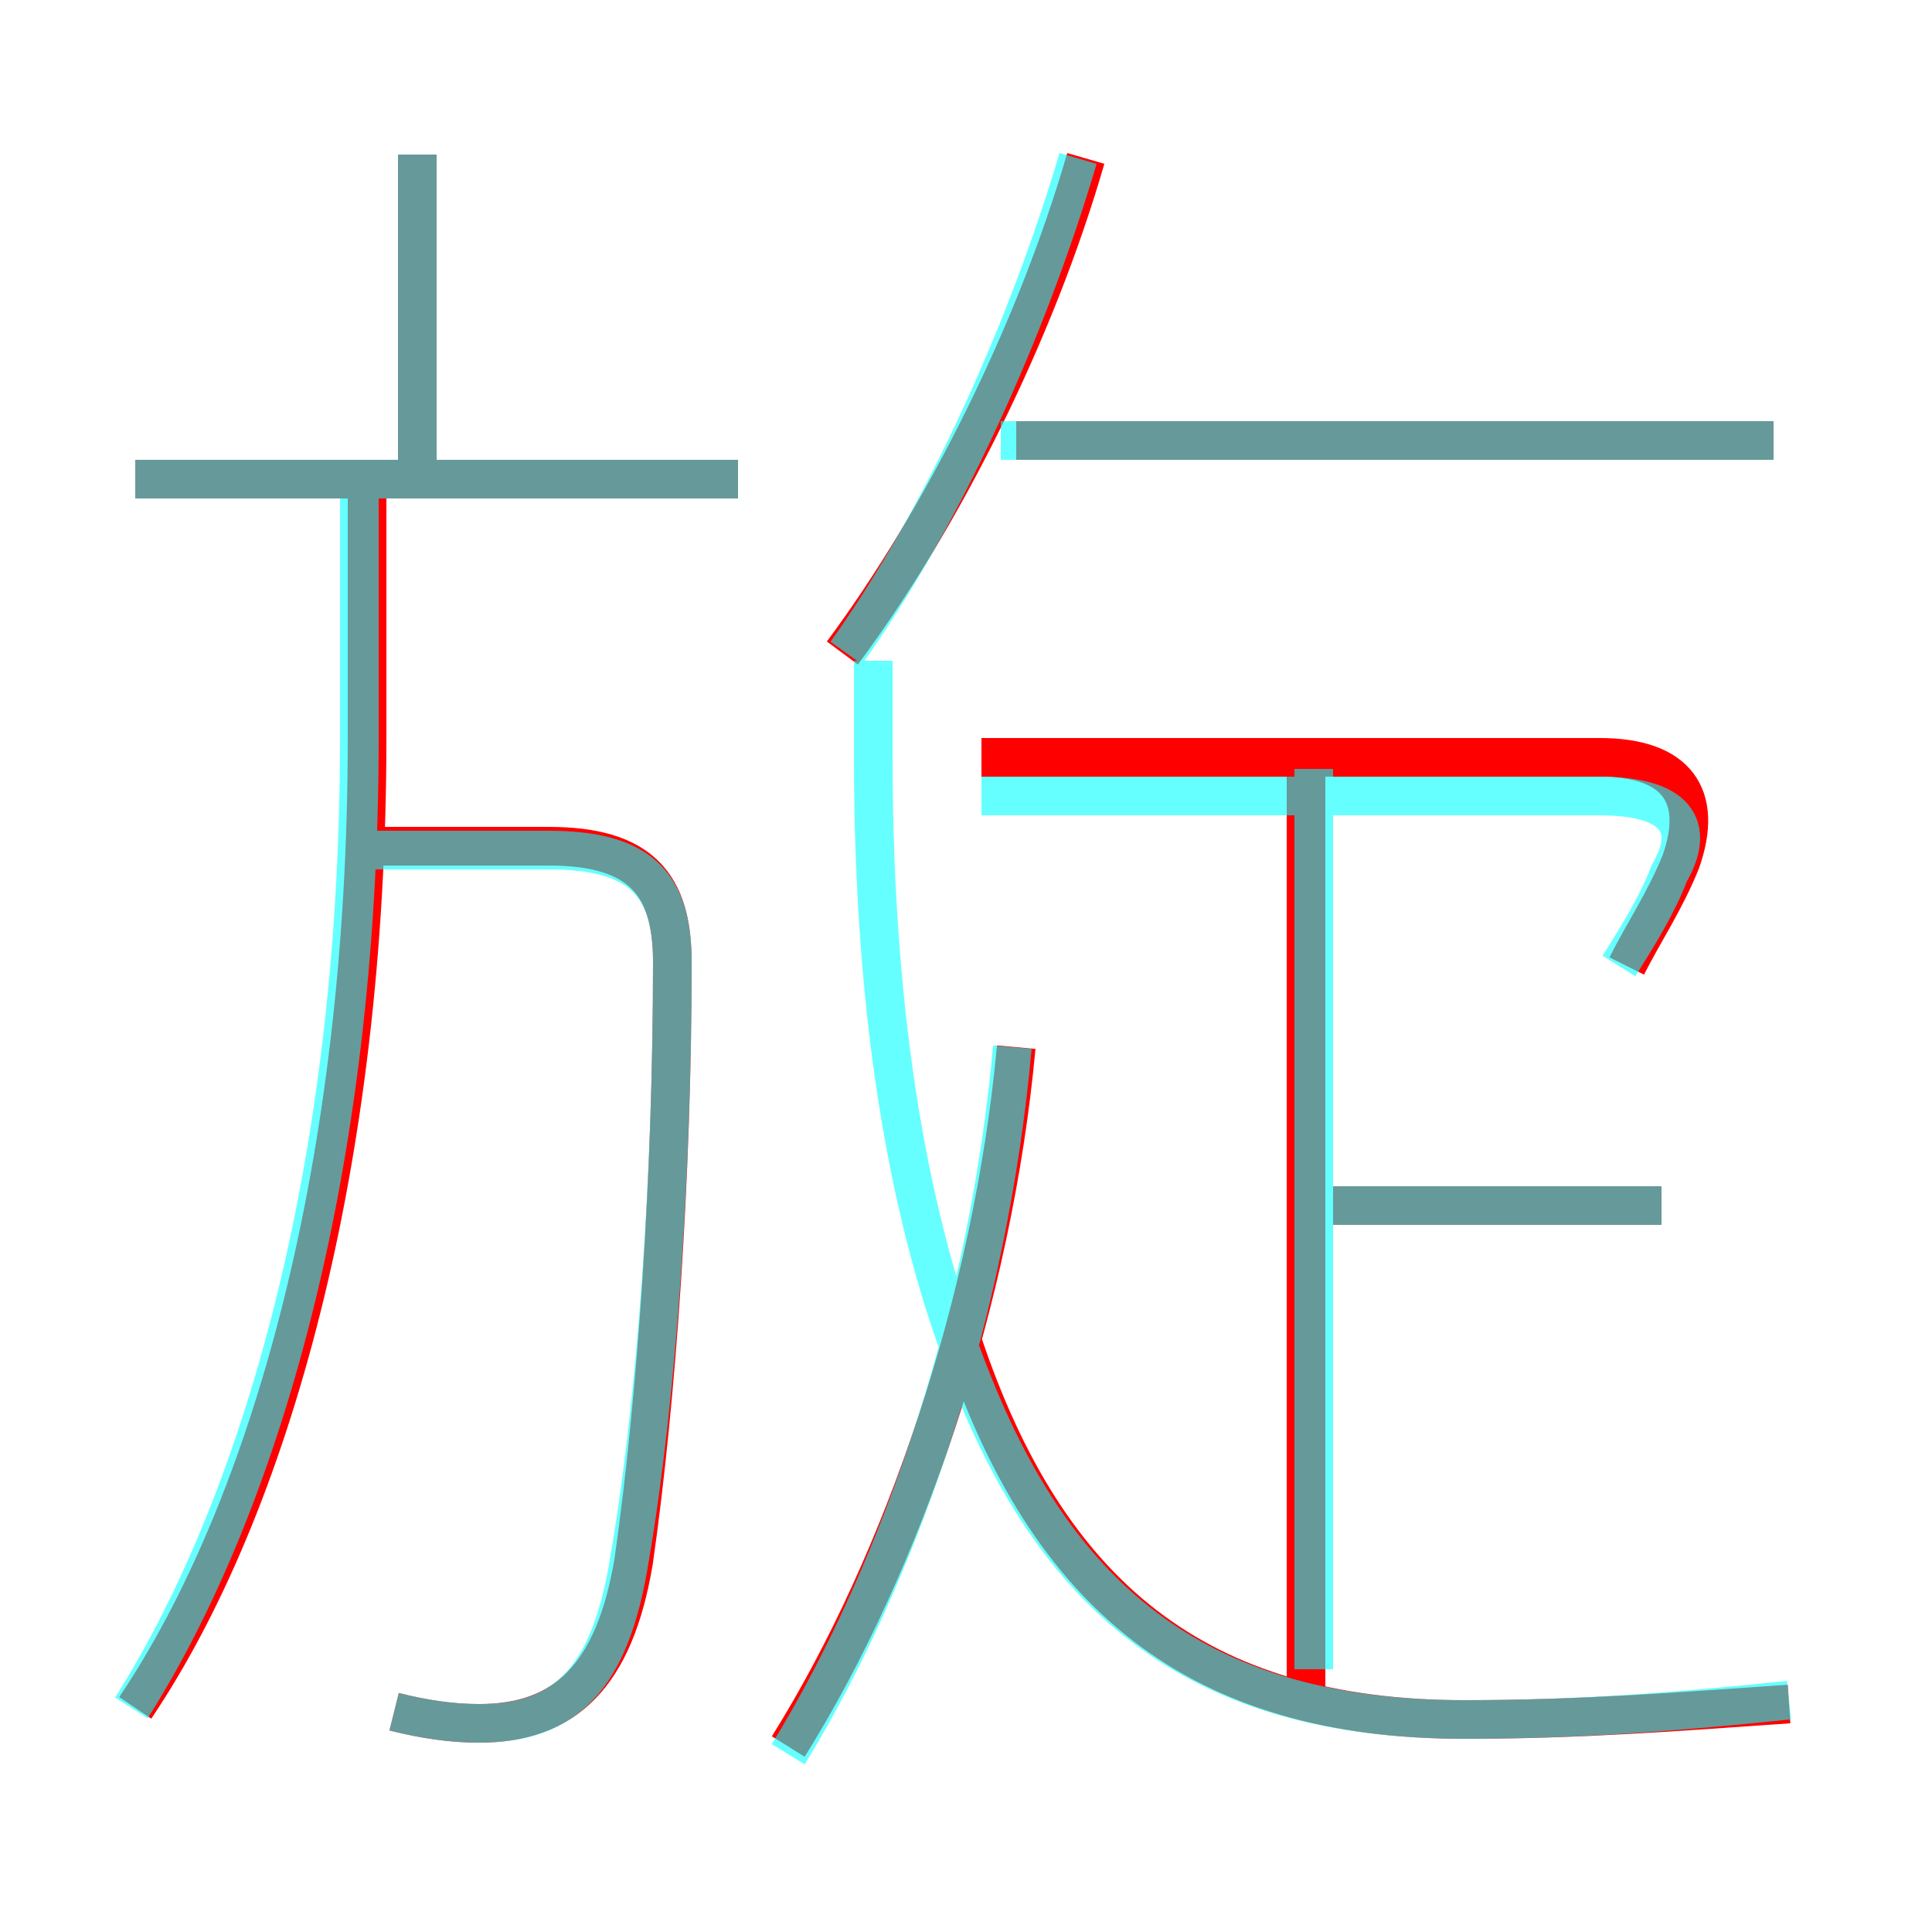 <?xml version='1.0' encoding='utf8'?>
<svg viewBox="0.0 -6.0 50.0 50.0" version="1.1" xmlns="http://www.w3.org/2000/svg">
<rect x="0.0" y="-6.0" width="50.0" height="50.0" fill="#333333" stroke="none"/>
<rect x="-1000" y="-1000" width="2000" height="2000" stroke="white" fill="white"/>
<g style="fill:none;stroke:rgba(255, 0, 0, 1);  stroke-width:1"><path d="M 3.5 0.2 C 7.0 -5.0 9.5 -13.9 9.5 -24.9 L 9.5 -31.1 M 10.2 0.3 C 11.0 0.5 11.7 0.6 12.4 0.6 C 14.6 0.6 15.9 -0.6 16.4 -3.6 C 17.0 -7.8 17.4 -13.6 17.4 -19.1 C 17.4 -21.1 16.6 -22.1 14.2 -22.1 L 9.8 -22.1 M 20.4 1.2 C 23.4 -3.6 25.7 -10.4 26.3 -16.9 M 46.3 0.1 C 43.4 0.3 40.9 0.5 37.9 0.5 C 31.0 0.5 27.1 -2.7 24.9 -9.3 M 19.1 -31.6 L 3.5 -31.6 M 33.8 0.1 L 33.8 -24.2 M 10.8 -31.5 L 10.8 -40.0 M 43.0 -12.8 L 34.5 -12.8 M 42.1 -19.0 C 42.5 -19.8 43.1 -20.7 43.5 -21.7 C 44.1 -23.4 43.4 -24.4 41.4 -24.4 L 25.4 -24.4 M 21.8 -27.1 C 24.4 -30.6 26.8 -35.4 28.1 -39.9 M 45.9 -32.6 L 26.3 -32.6" transform="translate(0.0 38.0)" />
</g>
<g style="fill:none;stroke:rgba(0, 255, 255, 0.6);  stroke-width:1">
<path d="M 46.3 0.0 C 43.4 0.3 40.9 0.5 37.9 0.5 C 31.1 0.5 27.4 -2.5 25.1 -8.4 C 23.6 -12.2 22.6 -17.4 22.6 -24.4 L 22.6 -26.9 M 3.4 0.2 C 6.7 -5.0 9.3 -13.7 9.3 -24.9 L 9.3 -31.1 M 10.2 0.3 C 11.0 0.5 11.7 0.6 12.4 0.6 C 14.6 0.6 15.8 -0.5 16.3 -3.7 C 17.0 -7.8 17.4 -13.6 17.4 -19.1 C 17.4 -21.1 16.6 -22.0 14.2 -22.0 L 9.2 -22.0 M 20.4 1.4 C 23.4 -3.5 25.6 -10.2 26.2 -16.9 M 19.1 -31.6 L 3.5 -31.6 M 34.0 -0.8 L 34.0 -24.1 M 43.0 -12.8 L 33.6 -12.8 M 10.8 -31.6 L 10.8 -40.0 M 41.9 -19.0 C 42.4 -19.8 42.9 -20.6 43.2 -21.4 C 43.9 -22.6 43.4 -23.4 41.4 -23.4 L 25.4 -23.4 M 21.9 -27.1 C 24.4 -30.6 26.6 -35.5 27.9 -39.9 M 45.9 -32.6 L 25.9 -32.6" transform="translate(0.0 38.0)" />
</g>
</svg>